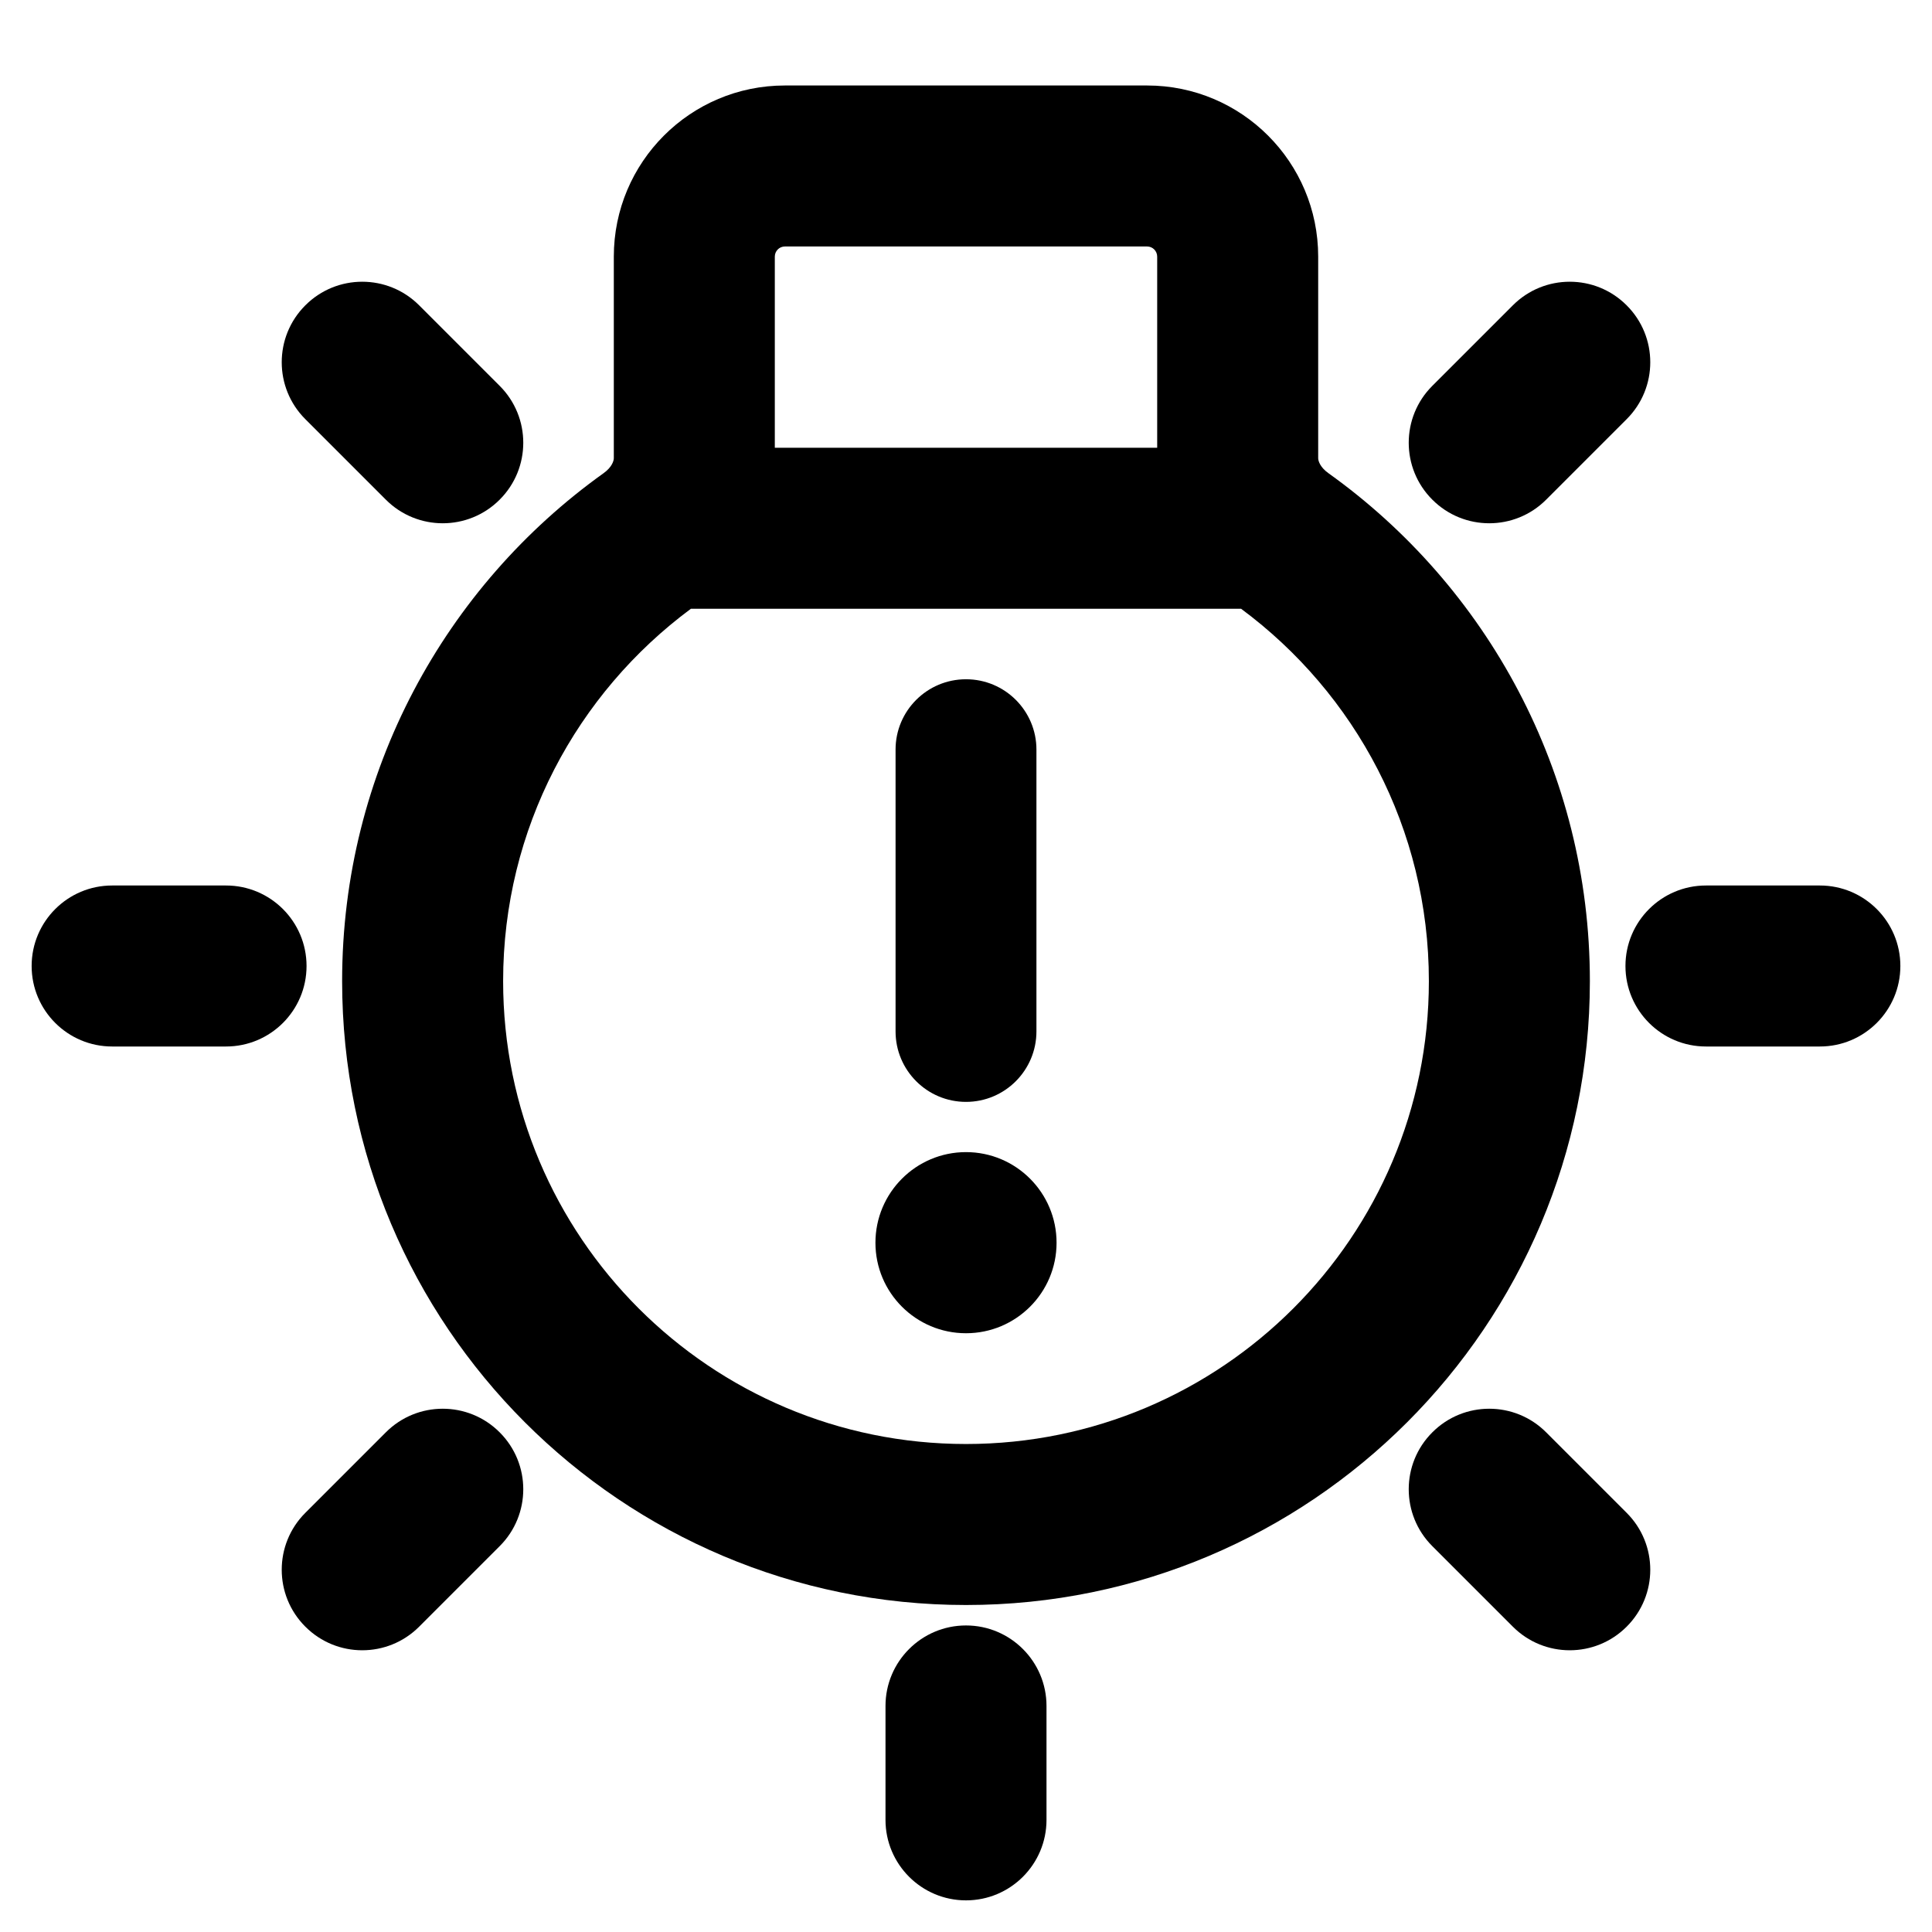 <svg width="24" height="24" viewBox="0 0 24 24" fill="none" xmlns="http://www.w3.org/2000/svg">
<path d="M12.875 9.312C12.875 8.829 12.483 8.438 12 8.438C11.517 8.438 11.125 8.829 11.125 9.312V12.812C11.125 13.296 11.517 13.688 12 13.688C12.483 13.688 12.875 13.296 12.875 12.812V9.312Z" fill="black"/>
<path d="M12 16.562C12.621 16.562 13.125 16.059 13.125 15.438C13.125 14.816 12.621 14.312 12 14.312C11.379 14.312 10.875 14.816 10.875 15.438C10.875 16.059 11.379 16.562 12 16.562Z" fill="black"/>
<path fill-rule="evenodd" clip-rule="evenodd" d="M9.75 1.062C8.576 1.062 7.625 2.014 7.625 3.188V5.692C7.625 5.72 7.606 5.801 7.498 5.878C5.534 7.282 4.25 9.585 4.25 12.188C4.25 16.468 7.72 19.938 12 19.938C16.28 19.938 19.75 16.468 19.75 12.188C19.75 9.585 18.466 7.282 16.502 5.878C16.394 5.801 16.375 5.72 16.375 5.692V3.188C16.375 2.014 15.424 1.062 14.25 1.062H9.75ZM9.625 3.188C9.625 3.118 9.681 3.062 9.75 3.062H14.25C14.319 3.062 14.375 3.118 14.375 3.188V5.562H9.625V3.188ZM8.583 7.562C7.166 8.612 6.25 10.293 6.25 12.188C6.25 15.363 8.824 17.938 12 17.938C15.176 17.938 17.75 15.363 17.75 12.188C17.75 10.293 16.834 8.612 15.417 7.562H8.583Z" fill="black"/>
<path d="M20.207 5.207C20.598 4.817 20.598 4.183 20.207 3.793C19.817 3.402 19.183 3.402 18.793 3.793L17.793 4.793C17.402 5.183 17.402 5.817 17.793 6.207C18.183 6.598 18.817 6.598 19.207 6.207L20.207 5.207Z" fill="black"/>
<path d="M22.607 13C23.159 13 23.607 12.552 23.607 12C23.607 11.448 23.159 11 22.607 11H21.192C20.64 11 20.192 11.448 20.192 12C20.192 12.552 20.64 13 21.192 13H22.607Z" fill="black"/>
<path d="M20.207 20.207C19.817 20.598 19.183 20.598 18.793 20.207L17.793 19.207C17.402 18.817 17.402 18.183 17.793 17.793C18.183 17.402 18.817 17.402 19.207 17.793L20.207 18.793C20.598 19.183 20.598 19.817 20.207 20.207Z" fill="black"/>
<path d="M11 22.607C11 23.159 11.448 23.607 12 23.607C12.552 23.607 13 23.159 13 22.607V21.192C13 20.64 12.552 20.192 12 20.192C11.448 20.192 11 20.64 11 21.192V22.607Z" fill="black"/>
<path d="M3.793 20.207C3.402 19.817 3.402 19.183 3.793 18.793L4.793 17.793C5.183 17.402 5.817 17.402 6.207 17.793C6.598 18.183 6.598 18.817 6.207 19.207L5.207 20.207C4.817 20.598 4.183 20.598 3.793 20.207Z" fill="black"/>
<path d="M1.393 11C0.841 11 0.393 11.448 0.393 12C0.393 12.552 0.841 13 1.393 13H2.808C3.36 13 3.808 12.552 3.808 12C3.808 11.448 3.36 11 2.808 11H1.393Z" fill="black"/>
<path d="M3.793 3.793C4.183 3.402 4.817 3.402 5.207 3.793L6.207 4.793C6.598 5.183 6.598 5.817 6.207 6.207C5.817 6.598 5.183 6.598 4.793 6.207L3.793 5.207C3.402 4.817 3.402 4.183 3.793 3.793Z" fill="black"/>
</svg>
